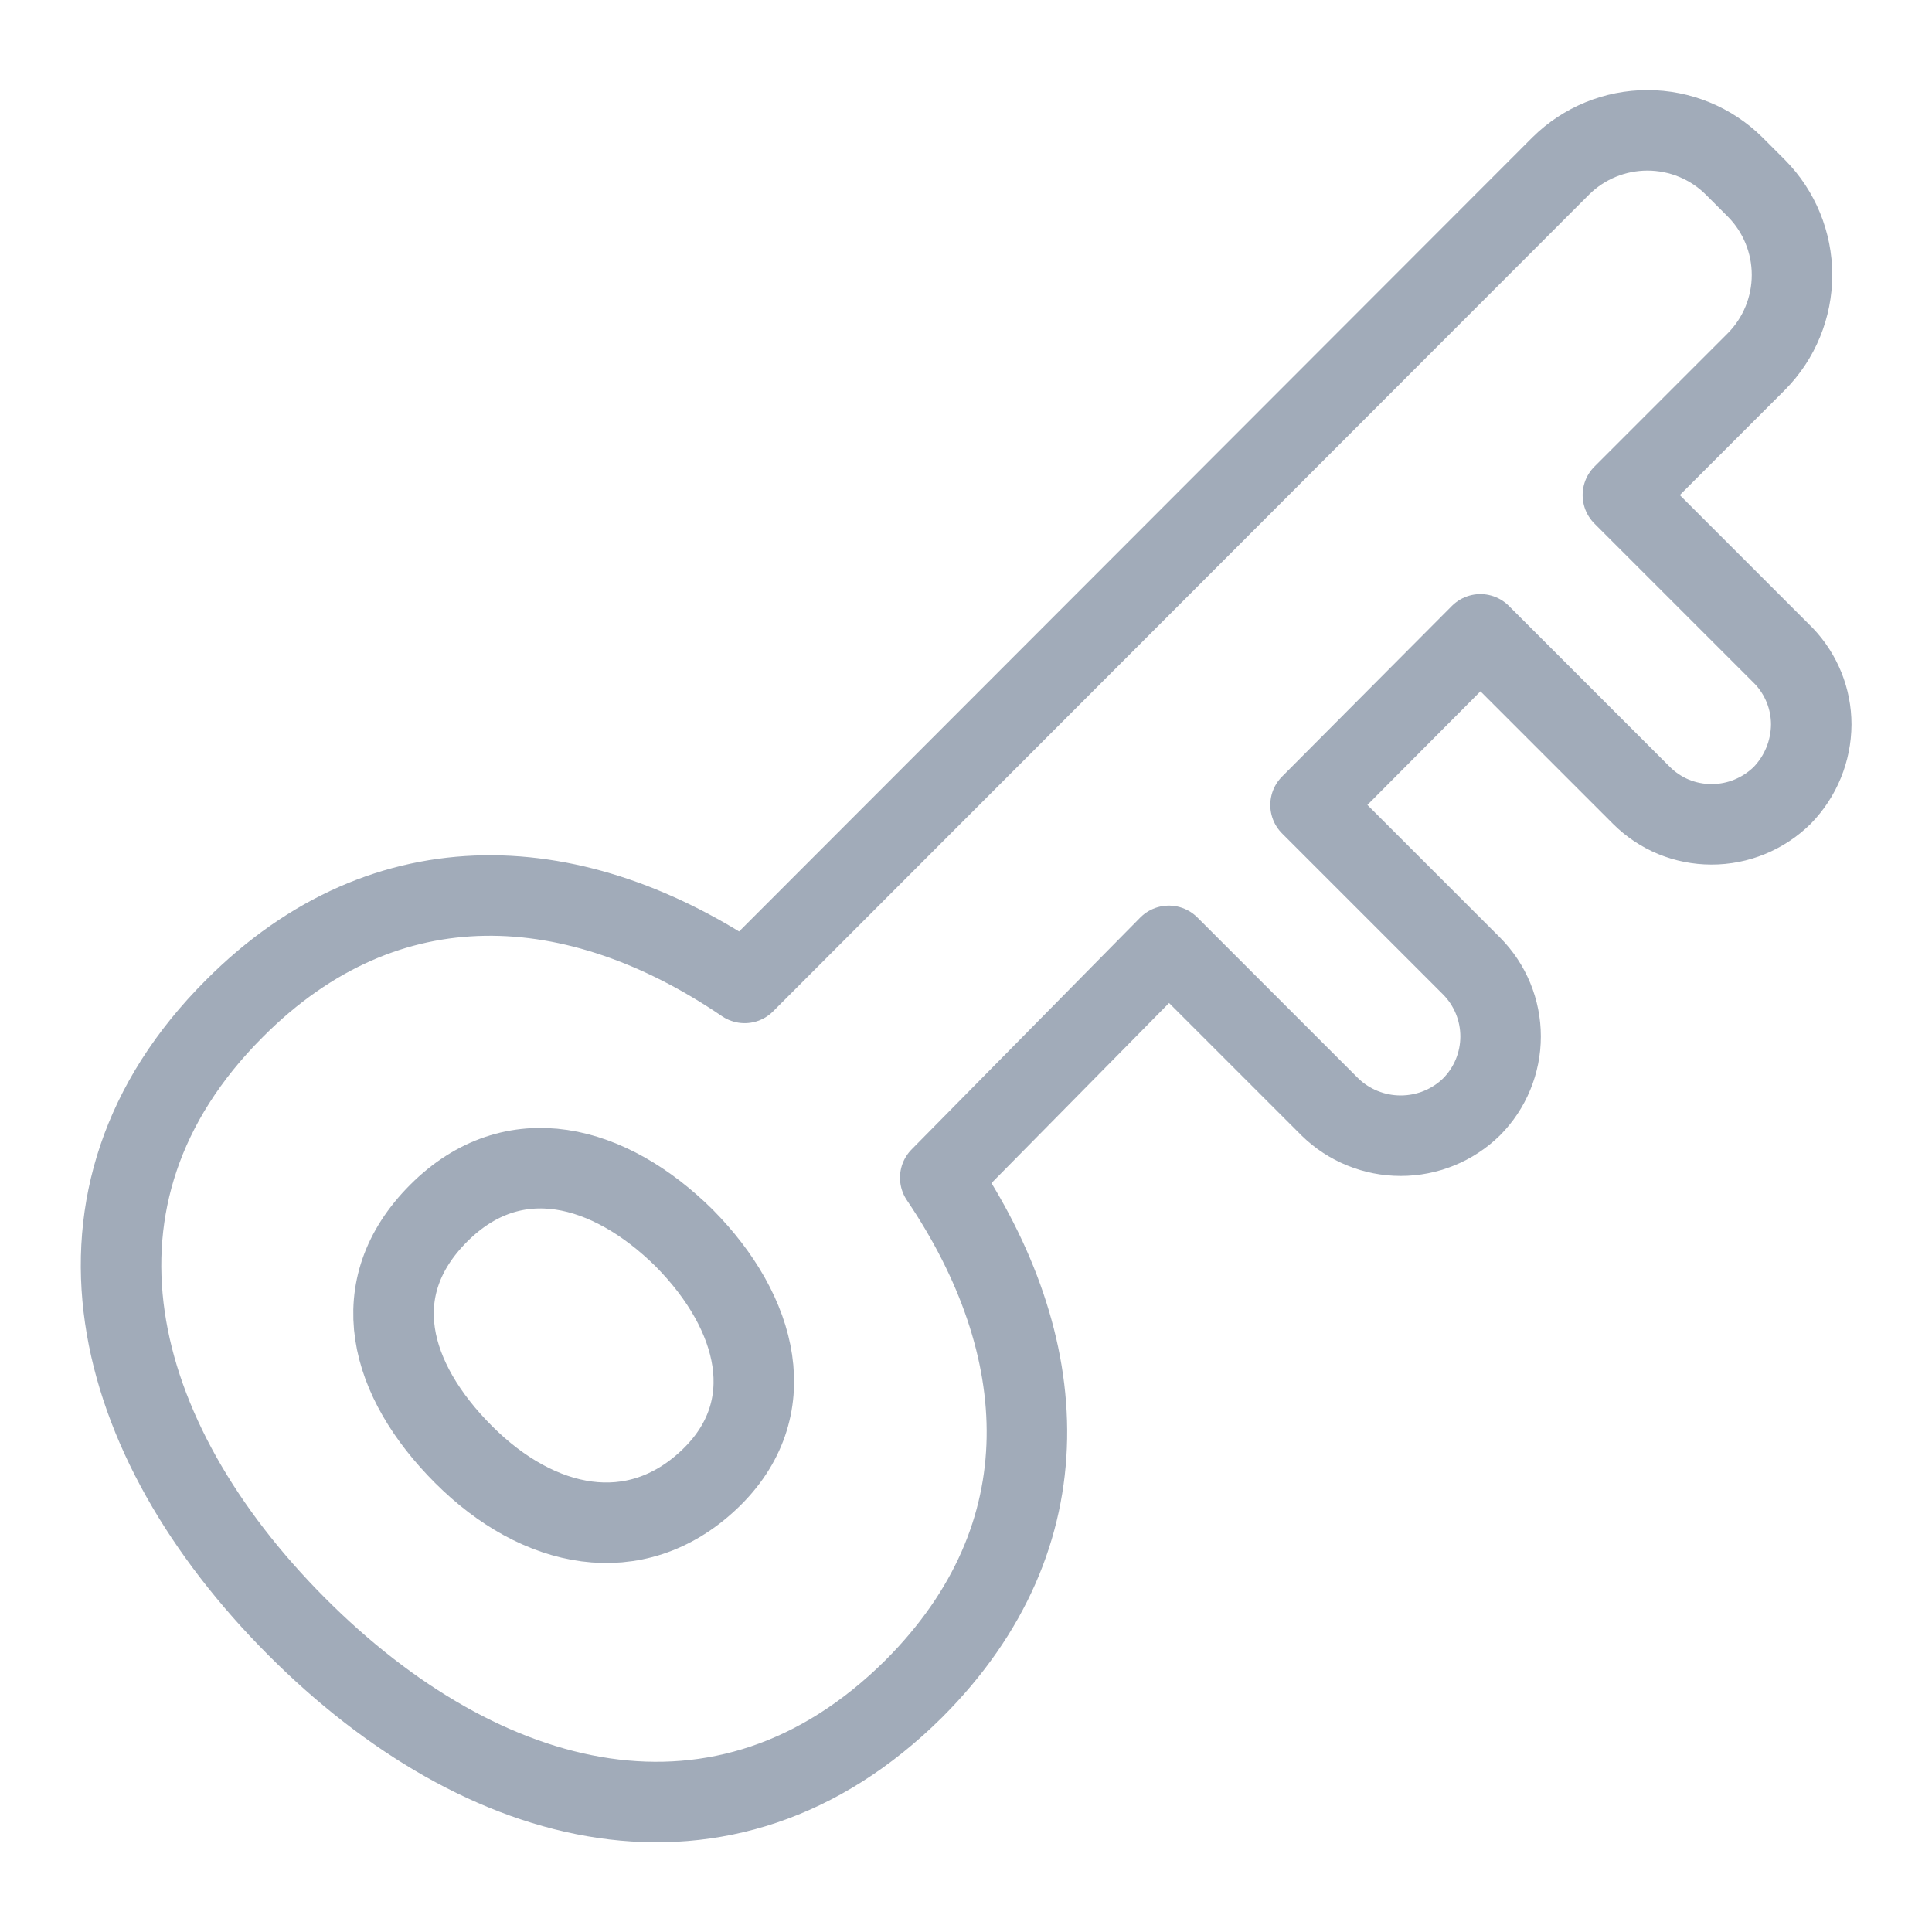 <svg width="24" height="24" viewBox="0 0 24 24" fill="none" xmlns="http://www.w3.org/2000/svg">
<path d="M11.68 14.63C13.08 16.7 13.26 19.07 11.35 20.98C9 23.31 6 22.53 3.68 20.2C1.36 17.87 0.58 14.86 2.91 12.53C4.81 10.62 7.18 10.8 9.25 12.21L19.39 2.06C19.676 1.777 20.063 1.619 20.465 1.619C20.867 1.619 21.254 1.777 21.54 2.06L21.82 2.34C22.103 2.626 22.261 3.013 22.261 3.415C22.261 3.817 22.103 4.204 21.82 4.49L20.16 6.15L22.16 8.15C22.378 8.379 22.5 8.683 22.5 9C22.498 9.329 22.369 9.644 22.14 9.88C21.905 10.111 21.589 10.241 21.26 10.24C21.098 10.24 20.938 10.208 20.789 10.147C20.64 10.085 20.504 9.994 20.39 9.88L18.39 7.88L16.28 10L18.28 12C18.511 12.232 18.641 12.547 18.641 12.875C18.641 13.203 18.511 13.518 18.28 13.75C18.045 13.98 17.729 14.108 17.4 14.108C17.071 14.108 16.755 13.98 16.52 13.75L14.52 11.75L11.68 14.63Z" stroke="#A1ABB9" stroke-linecap="round" stroke-linejoin="round"/>
<path d="M8.5 15.38C9.42 16.31 9.73 17.51 8.81 18.38C7.89 19.25 6.69 19 5.76 18.07C4.83 17.14 4.52 16 5.45 15.07C6.38 14.14 7.57 14.46 8.5 15.38Z" stroke="#A1ABB9" stroke-linecap="round" stroke-linejoin="round"/>
</svg>

